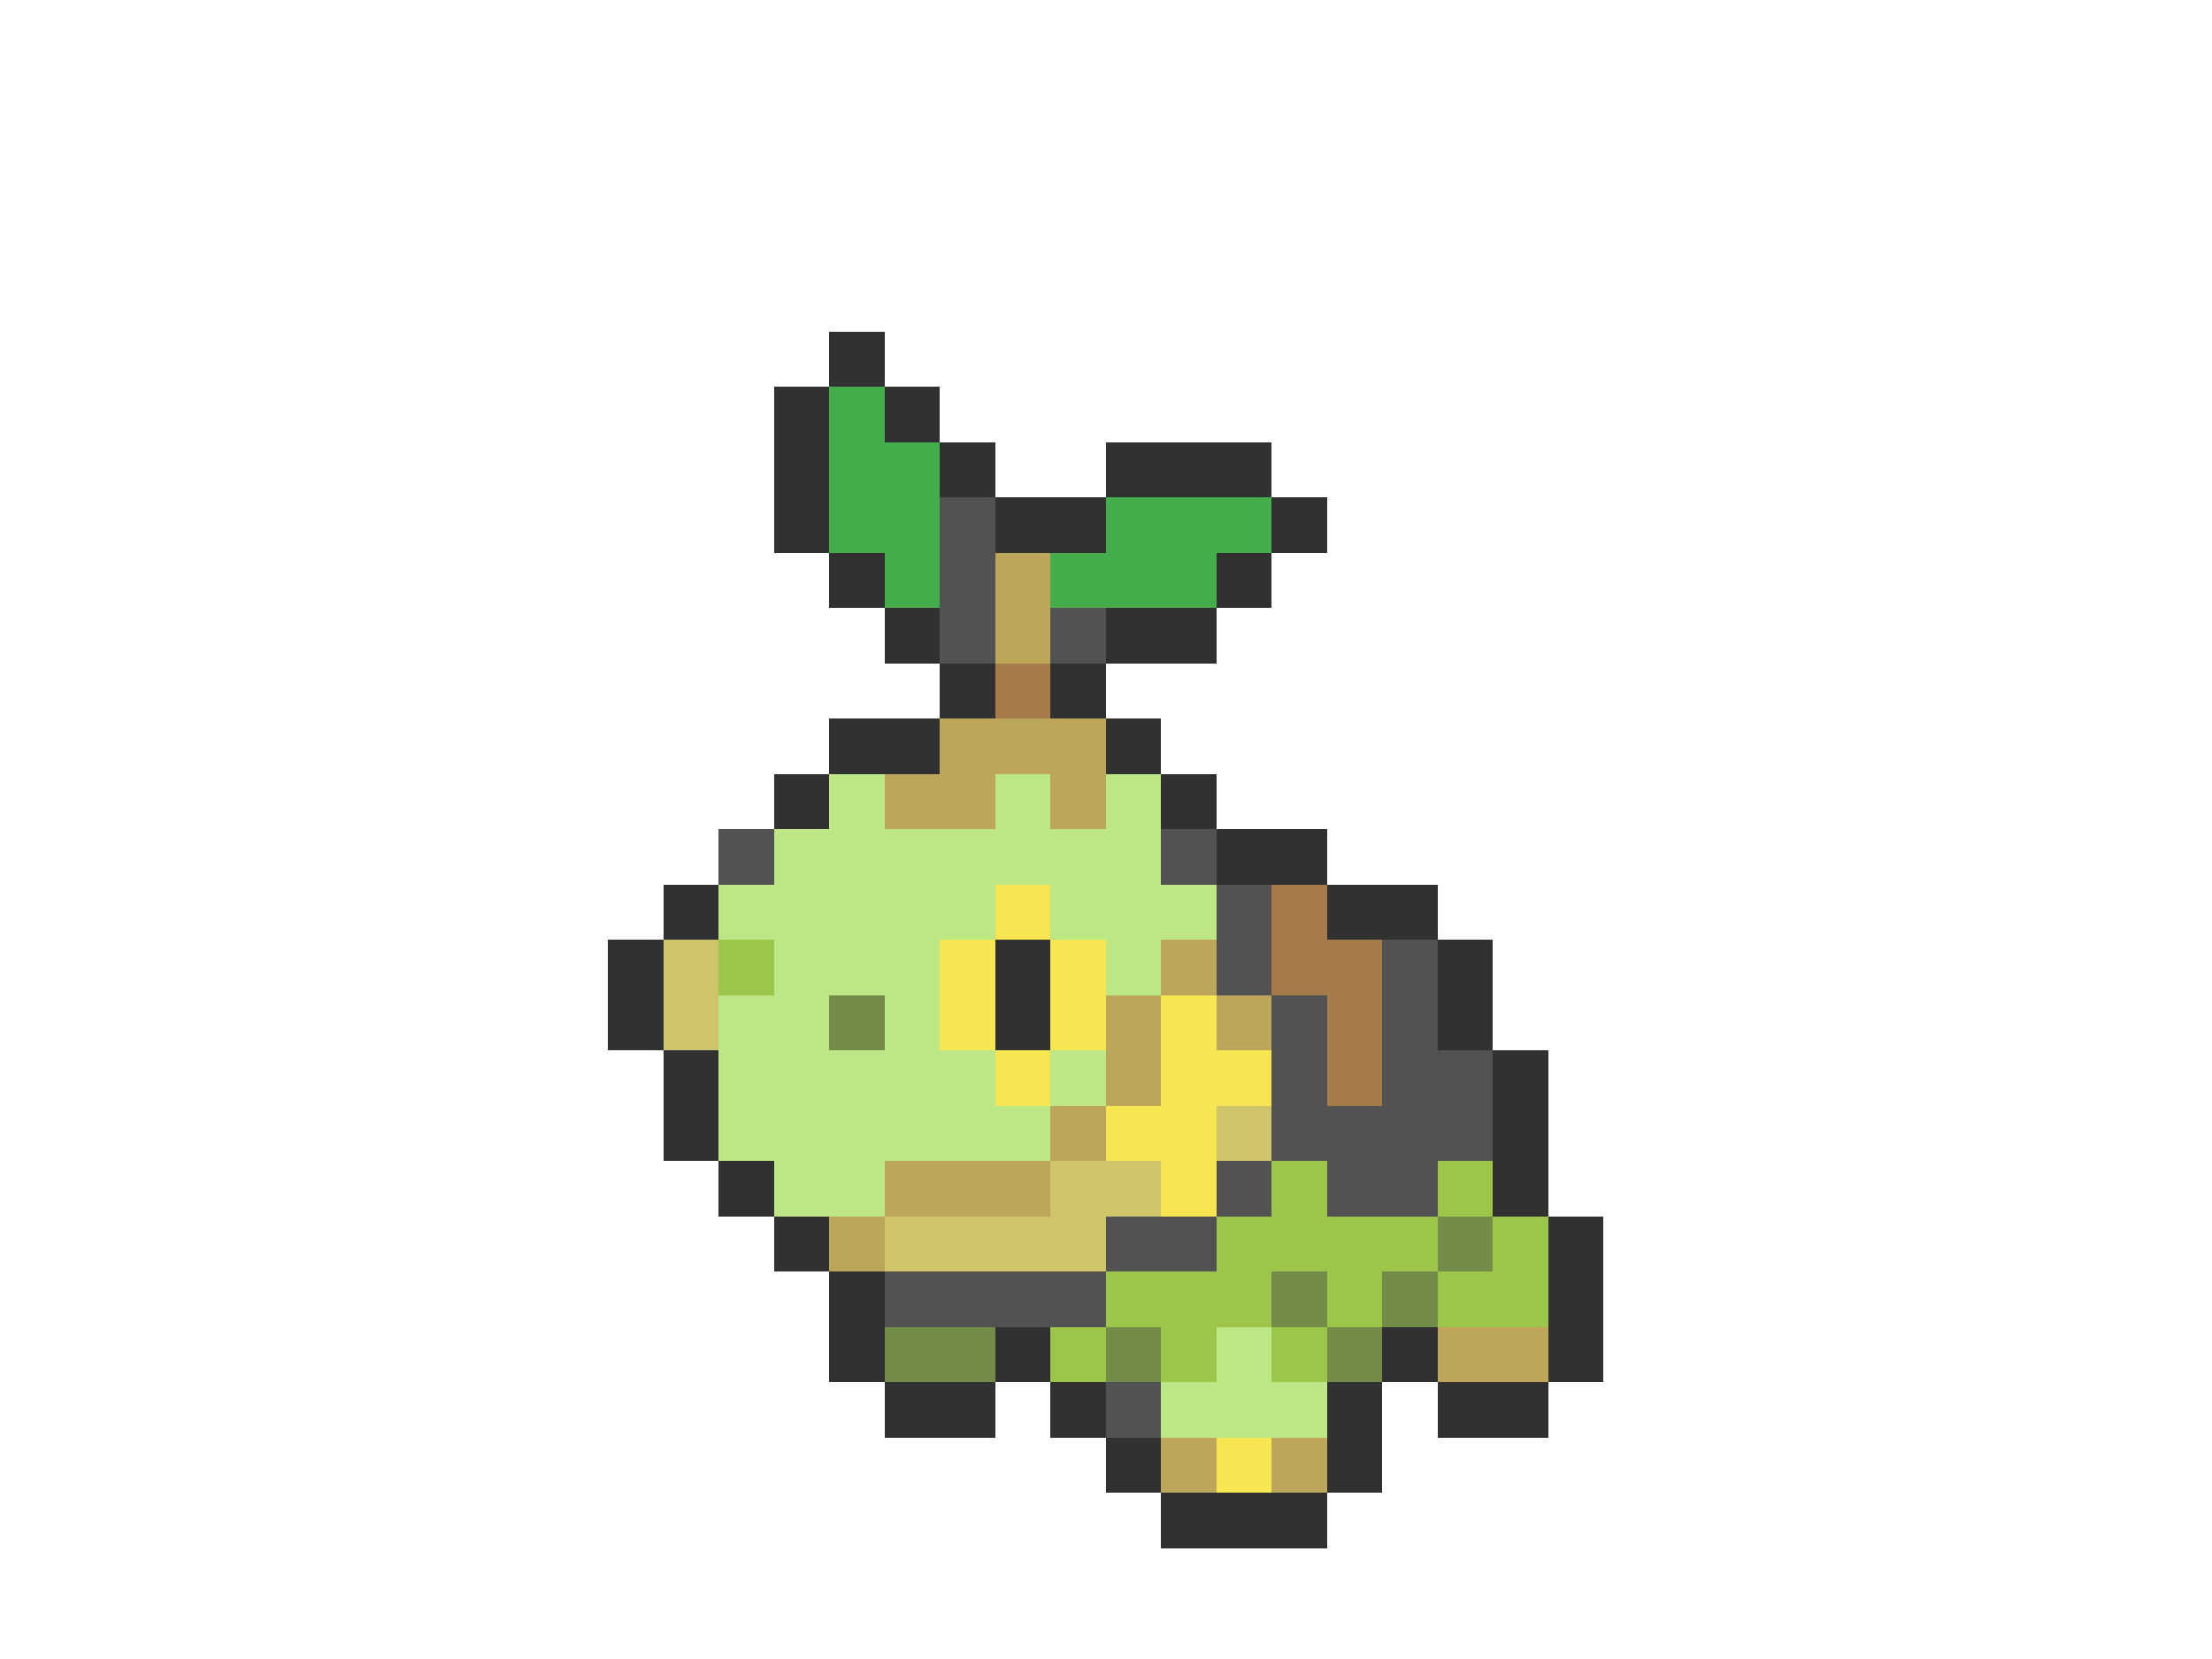 <svg xmlns="http://www.w3.org/2000/svg" viewBox="0 -0.5 40 30" shape-rendering="crispEdges">
<path stroke="#313131" d="M15 6h1M14 7h1M16 7h1M14 8h1M17 8h1M20 8h3M14 9h1M18 9h2M23 9h1M15 10h1M22 10h1M16 11h1M20 11h2M17 12h1M19 12h1M15 13h2M20 13h1M14 14h1M21 14h1M22 15h2M12 16h1M24 16h2M11 17h1M18 17h1M26 17h1M11 18h1M18 18h1M26 18h1M12 19h1M27 19h1M12 20h1M27 20h1M13 21h1M27 21h1M14 22h1M28 22h1M15 23h1M28 23h1M15 24h1M18 24h1M25 24h1M28 24h1M16 25h2M19 25h1M24 25h1M26 25h2M20 26h1M24 26h1M21 27h3" />
<path stroke="#42ad4a" d="M15 7h1M15 8h2M15 9h2M20 9h3M16 10h1M19 10h3" />
<path stroke="#525252" d="M17 9h1M17 10h1M17 11h1M19 11h1M13 15h1M21 15h1M22 16h1M22 17h1M25 17h1M23 18h1M25 18h1M23 19h1M25 19h2M23 20h4M22 21h1M24 21h2M20 22h2M16 23h4M20 25h1" />
<path stroke="#bda55a" d="M18 10h1M18 11h1M17 13h3M16 14h2M19 14h1M21 17h1M20 18h1M22 18h1M20 19h1M19 20h1M16 21h3M15 22h1M26 24h2M21 26h1M23 26h1" />
<path stroke="#a57b4a" d="M18 12h1M23 16h1M23 17h2M24 18h1M24 19h1" />
<path stroke="#bde684" d="M15 14h1M18 14h1M20 14h1M14 15h7M13 16h5M19 16h3M14 17h3M20 17h1M13 18h2M16 18h1M13 19h5M19 19h1M13 20h6M14 21h2M22 24h1M21 25h3" />
<path stroke="#f7e652" d="M18 16h1M17 17h1M19 17h1M17 18h1M19 18h1M21 18h1M18 19h1M21 19h2M20 20h2M21 21h1M22 26h1" />
<path stroke="#cec56b" d="M12 17h1M12 18h1M22 20h1M19 21h2M16 22h4" />
<path stroke="#9cc54a" d="M13 17h1M23 21h1M26 21h1M22 22h4M27 22h1M20 23h3M24 23h1M26 23h2M19 24h1M21 24h1M23 24h1" />
<path stroke="#738c4a" d="M15 18h1M26 22h1M23 23h1M25 23h1M16 24h2M20 24h1M24 24h1" />
</svg>